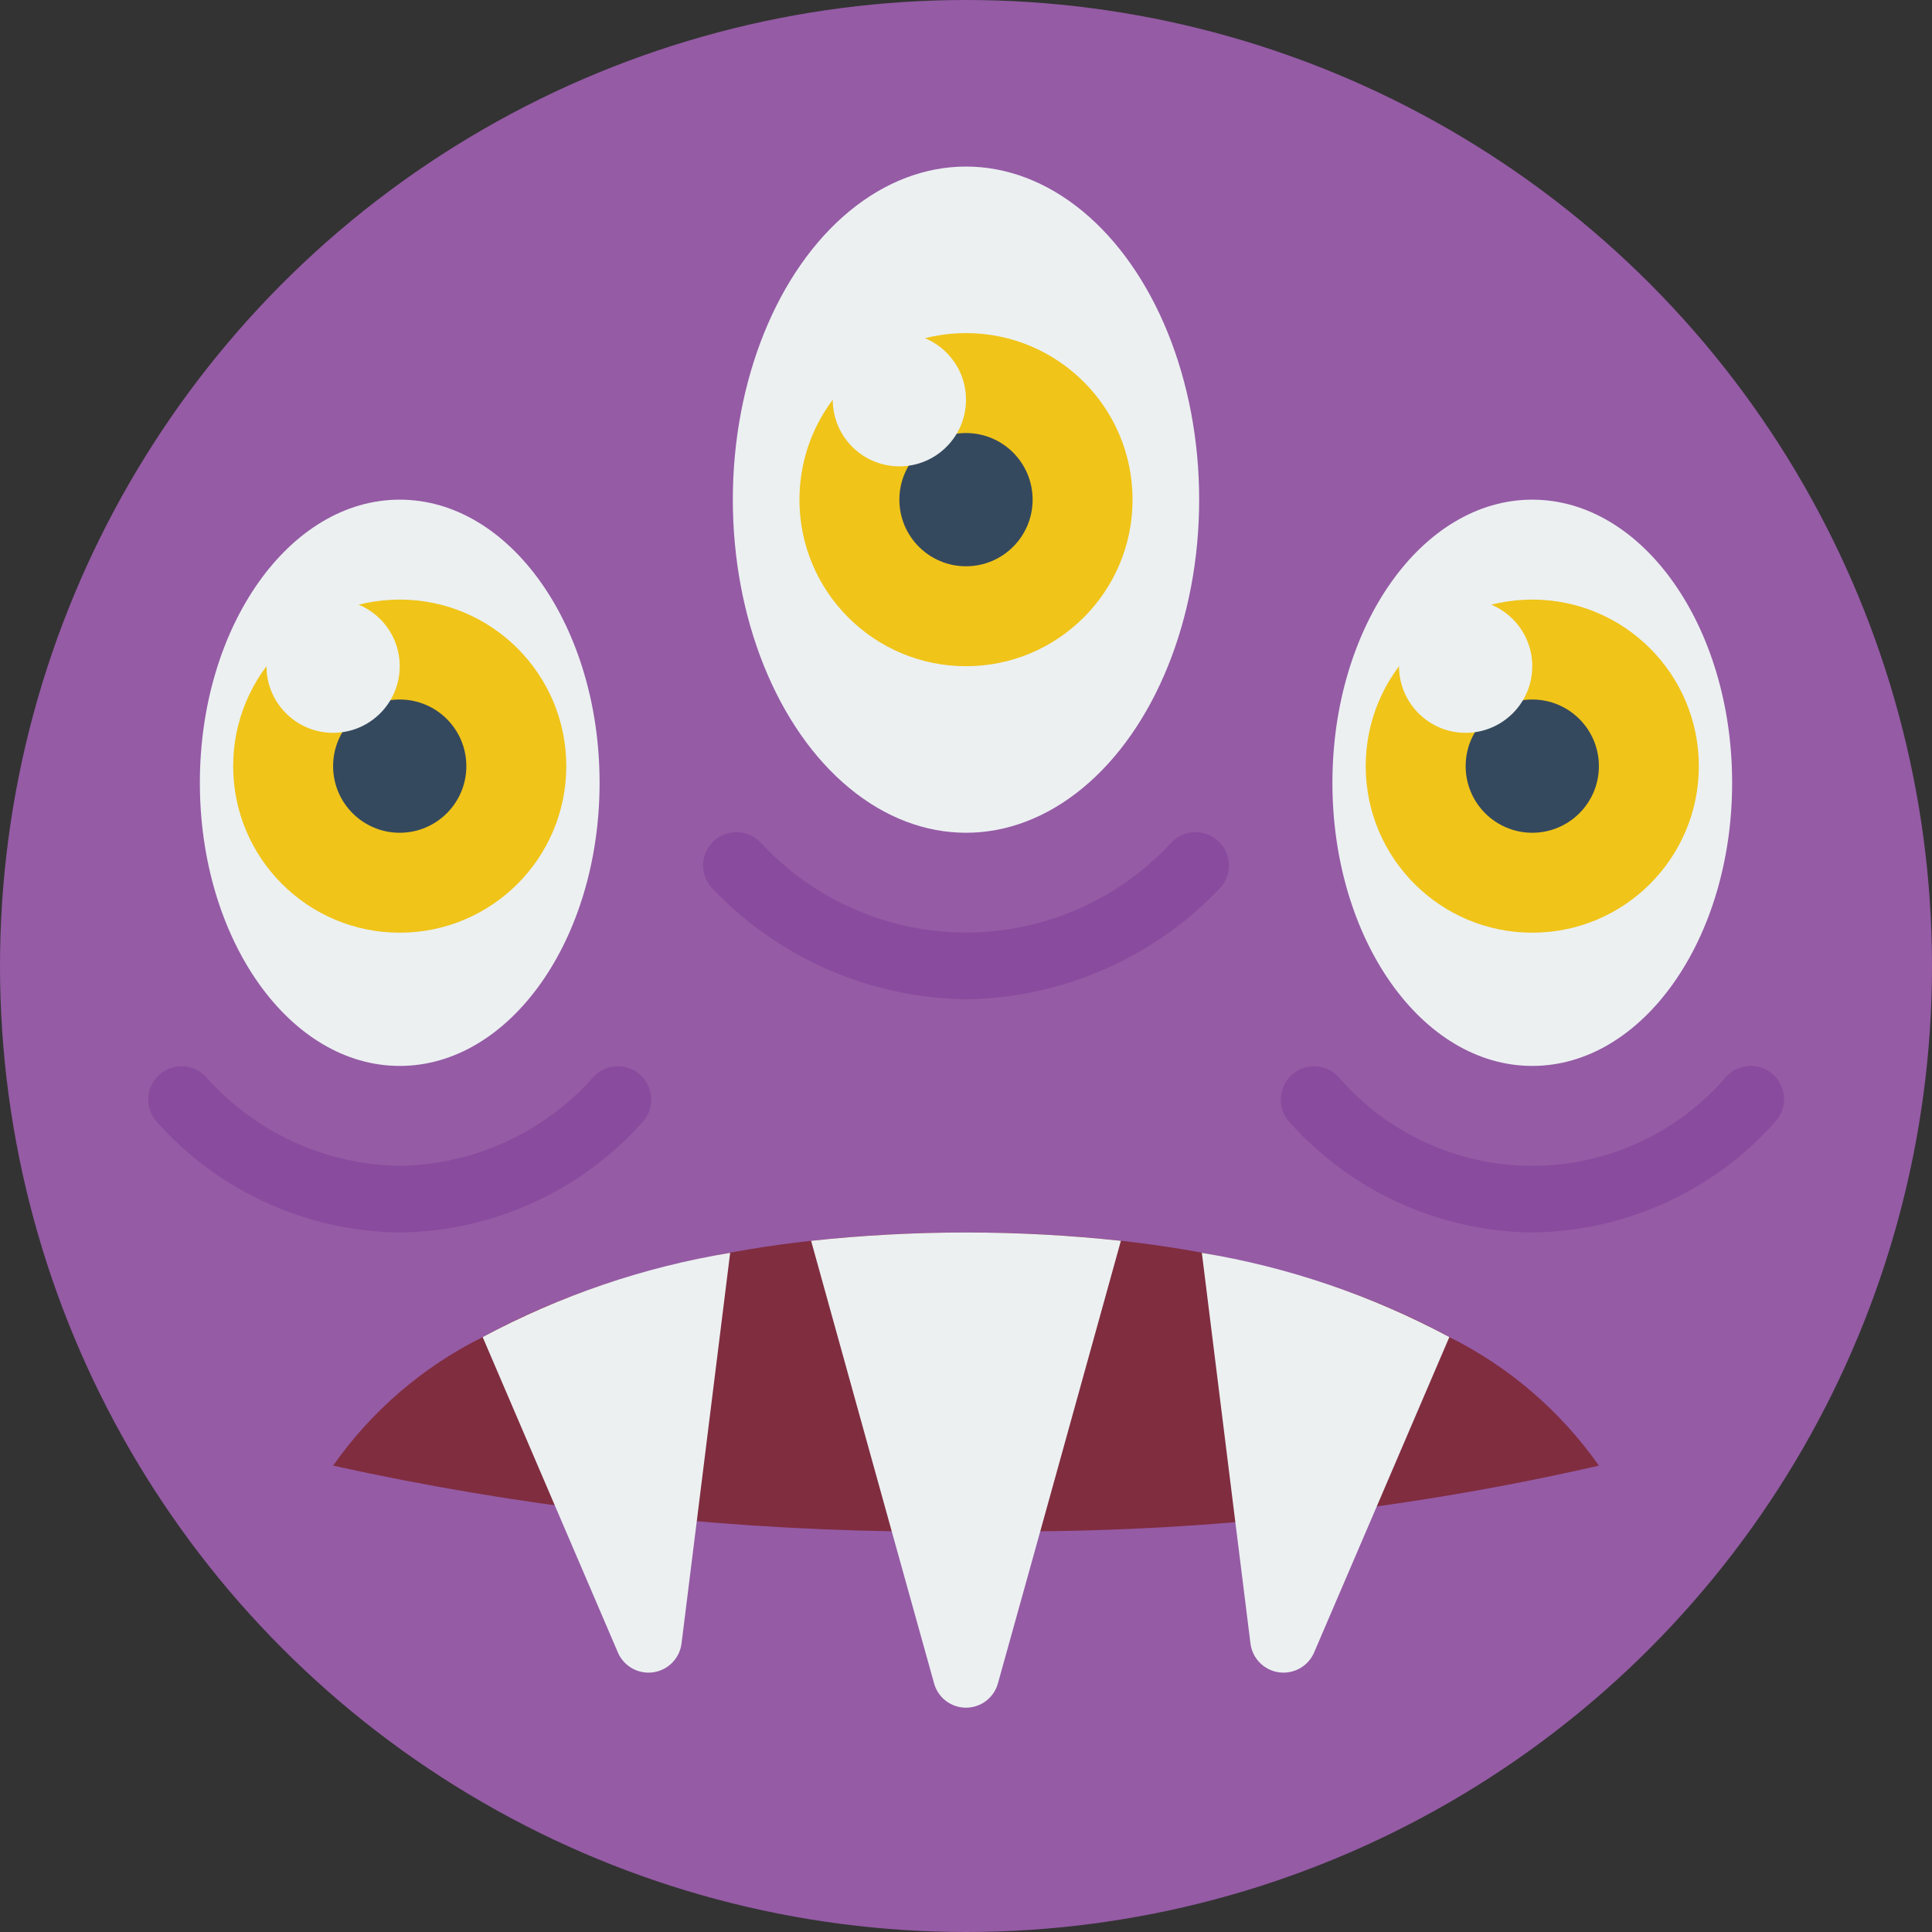 <svg height="512" viewBox="0 0 58 58" width="512" xmlns="http://www.w3.org/2000/svg"><rect x="0" y="0" width="58" height="58" fill="#333333" stroke="none"/><g id="Page-1" fill="none" fill-rule="evenodd"><g id="025---Startled" fill-rule="nonzero"><circle id="Oval" cx="29" cy="29" fill="#955ba5" r="29"/><path id="Shape" d="m29 30c-2.87-.039-5.603-1.228-7.589-3.3-.259-.252-.362-.624-.27-.973.093-.349.366-.622.716-.712.35-.091.721.015.972.275 1.589 1.724 3.826 2.705 6.171 2.705s4.582-.981 6.171-2.705c.25-.261.622-.366.972-.275.35.091.624.363.716.712.093.349-.011.721-.27.973-1.986 2.072-4.719 3.261-7.589 3.3z" fill="#894b9d"/><ellipse id="Oval" cx="29" cy="15" fill="#ecf0f1" rx="7" ry="10"/><path id="Shape" d="m12 37c-2.79-.031-5.439-1.236-7.294-3.321-.366-.407-.337-1.031.065-1.403.401-.371 1.026-.351 1.403.045 1.479 1.673 3.594 2.645 5.826 2.679 2.232-.034 4.347-1.006 5.826-2.679.377-.396 1.002-.416 1.403-.045.401.371.43.996.065 1.403-1.855 2.085-4.504 3.29-7.294 3.321z" fill="#894b9d"/><ellipse id="Oval" cx="12" cy="23.5" fill="#ecf0f1" rx="6" ry="8.5"/><circle id="Oval" cx="29" cy="15" fill="#f0c419" r="5"/><circle id="Oval" cx="29" cy="15" fill="#35495e" r="2"/><circle id="Oval" cx="12" cy="23" fill="#f0c419" r="5"/><circle id="Oval" cx="12" cy="23" fill="#35495e" r="2"/><path id="Shape" d="m46 37c-2.79-.031-5.439-1.236-7.294-3.321-.366-.407-.337-1.031.065-1.403.401-.371 1.026-.351 1.403.045 1.458 1.7 3.586 2.679 5.825 2.679s4.368-.979 5.825-2.679c.375-.406 1.008-.431 1.413-.056.406.375.431 1.008.056 1.413-1.855 2.085-4.504 3.29-7.294 3.321z" fill="#894b9d"/><ellipse id="Oval" cx="46" cy="23.5" fill="#ecf0f1" rx="6" ry="8.5"/><circle id="Oval" cx="46" cy="23" fill="#f0c419" r="5"/><circle id="Oval" cx="46" cy="23" fill="#35495e" r="2"/><path id="Shape" d="m26.77 45.97c-5.642-.095-11.26-.755-16.77-1.97 1.152-1.641 2.695-2.968 4.49-3.86 4.297-2.376 9.639-3.14 14.51-3.14 4.908 0 10.234.775 14.51 3.14 1.795.892 3.338 2.219 4.49 3.86-5.503 1.258-11.125 1.918-16.77 1.97z" fill="#802d40"/><g fill="#ecf0f1"><path id="Shape" d="m21.92 37.61-1 8.04-.46 3.69c-.057.447-.406.801-.852.864-.446.063-.879-.18-1.058-.594l-1.9-4.43-2.16-5.04c2.321-1.245 4.831-2.1 7.43-2.53z"/><path id="Shape" d="m43.51 40.14-2.16 5.04-1.9 4.43c-.179.414-.612.657-1.058.594-.446-.063-.795-.417-.852-.864l-.46-3.69-1-8.04c2.599.43 5.109 1.285 7.43 2.53z"/><path id="Shape" d="m33.65 37.25-2.42 8.72-1.27 4.56c-.117.434-.51.736-.96.736s-.843-.302-.96-.736l-1.27-4.56-2.42-8.72c3.091-.333 6.209-.333 9.3 0z"/><circle id="Oval" cx="10" cy="20" r="2"/><circle id="Oval" cx="27" cy="12" r="2"/><circle id="Oval" cx="44" cy="20" r="2"/></g></g></g></svg>